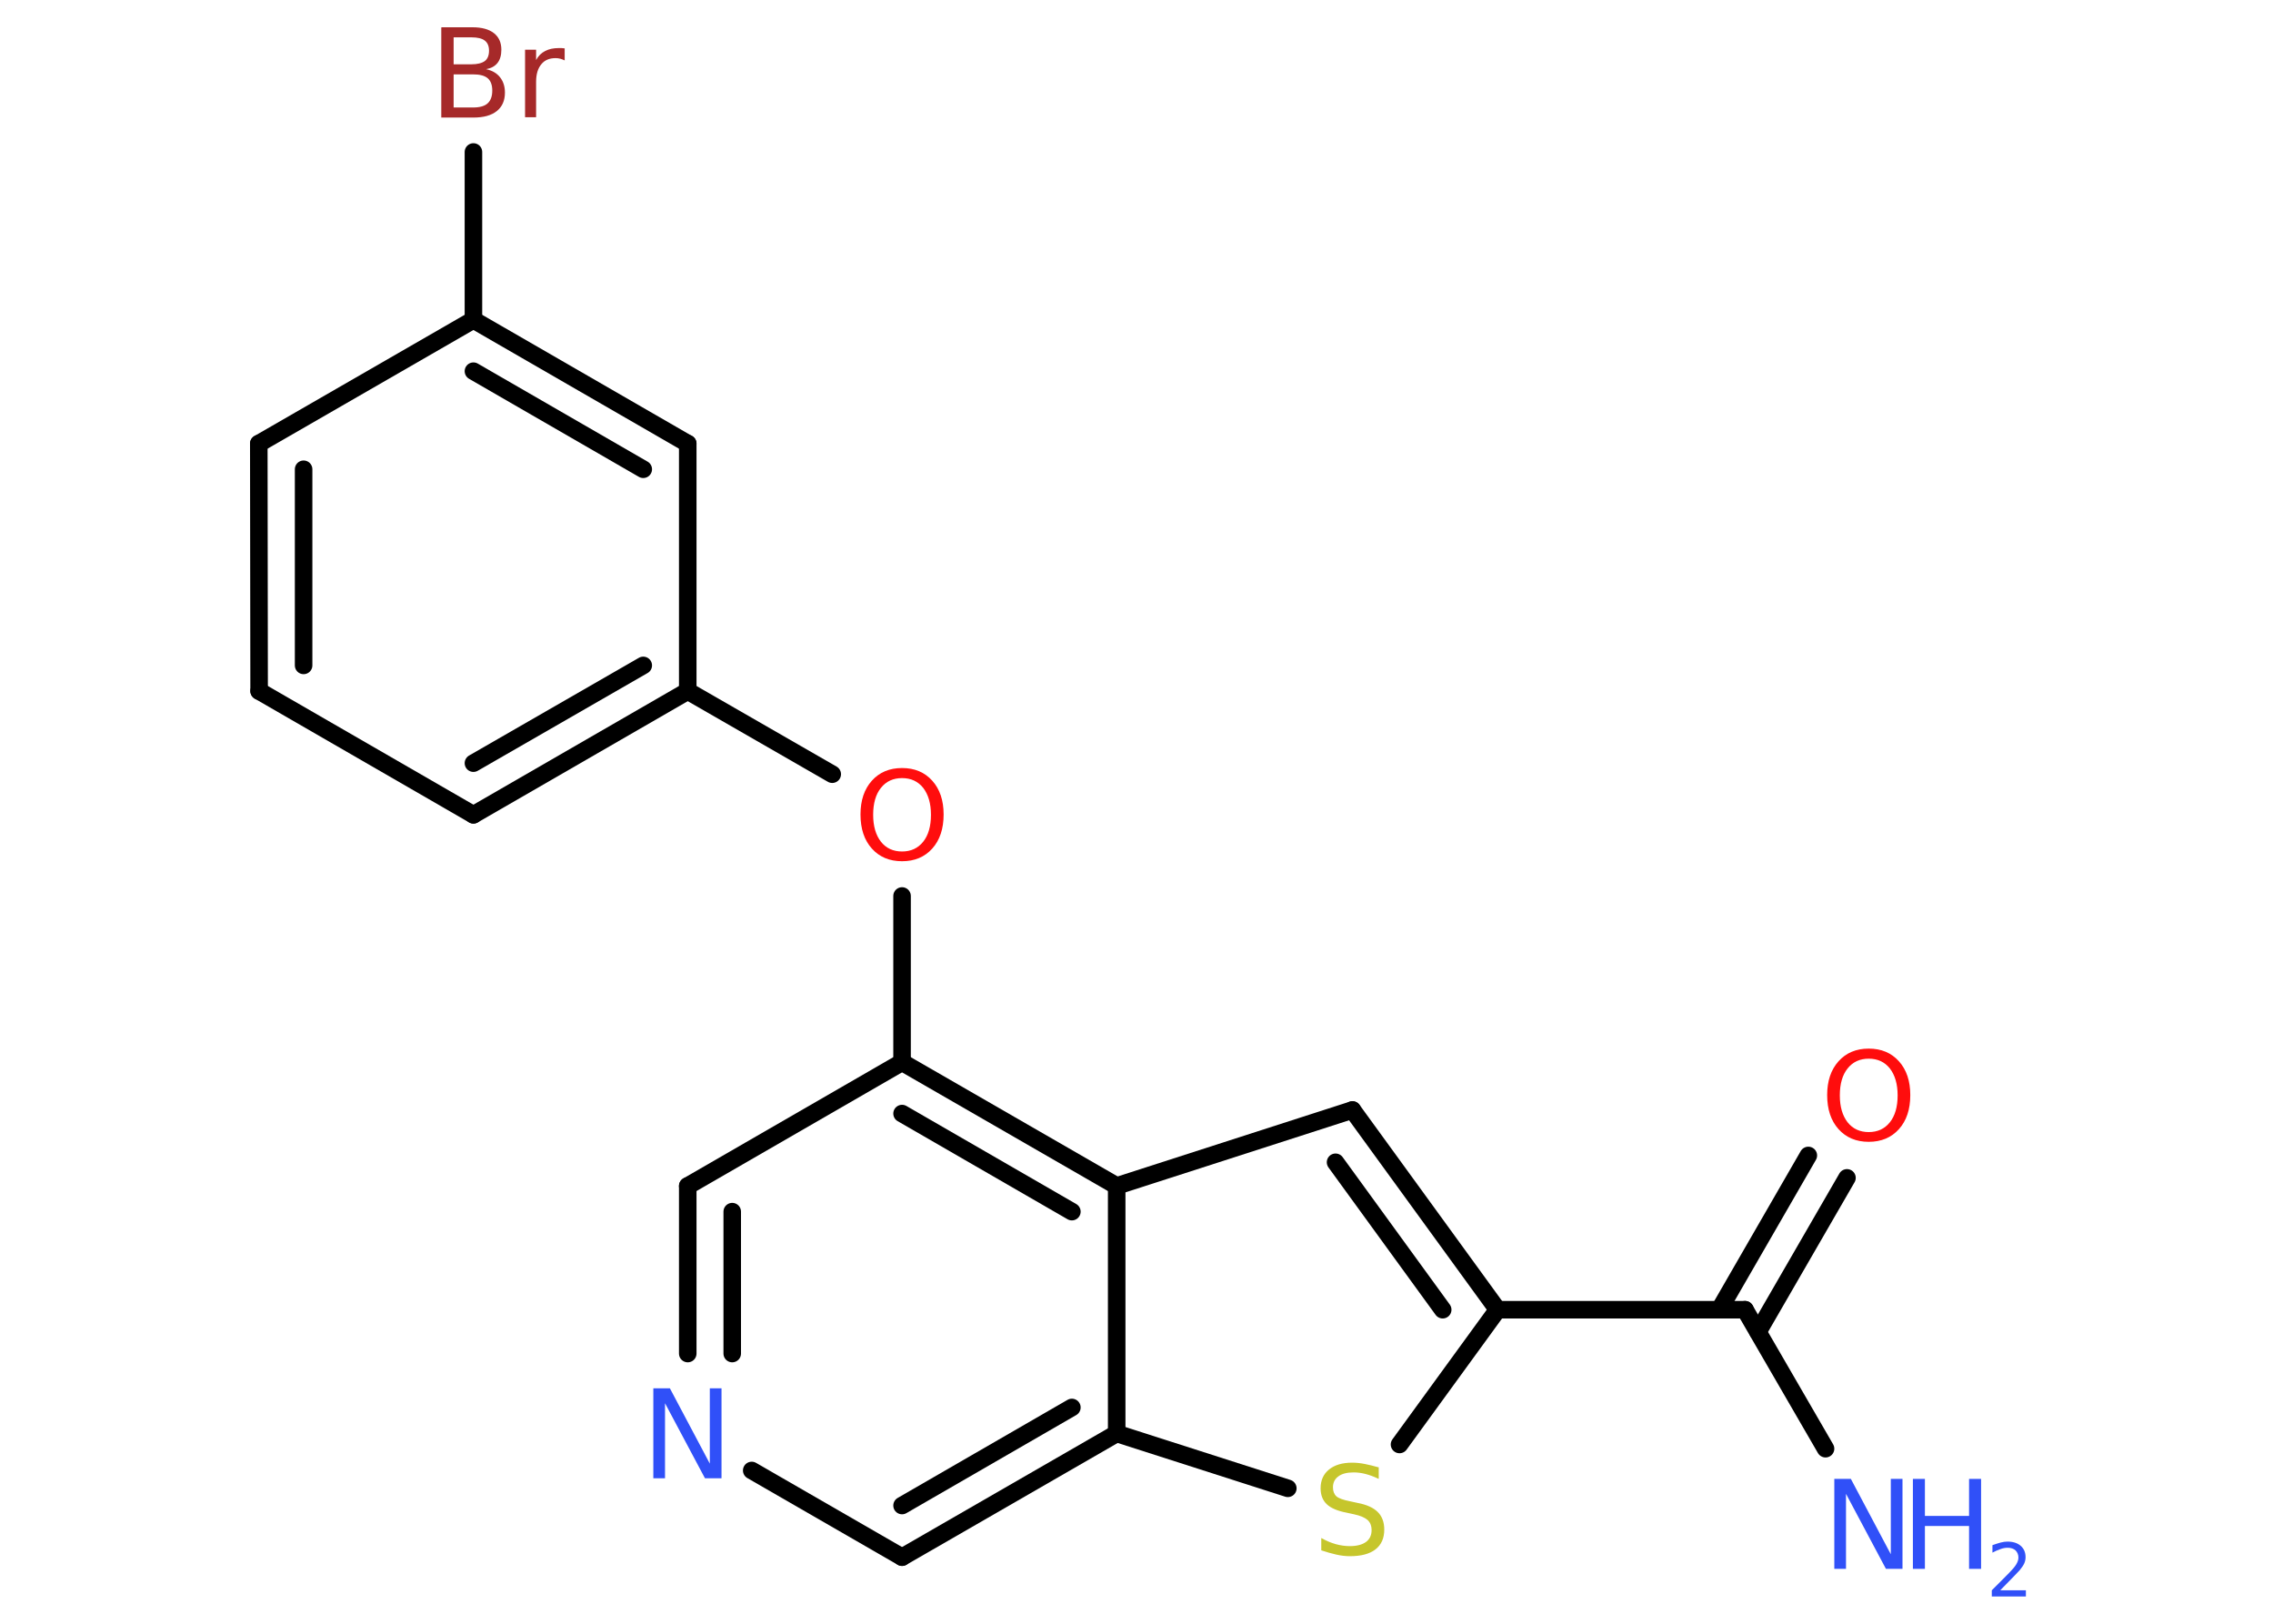 <?xml version='1.0' encoding='UTF-8'?>
<!DOCTYPE svg PUBLIC "-//W3C//DTD SVG 1.1//EN" "http://www.w3.org/Graphics/SVG/1.1/DTD/svg11.dtd">
<svg version='1.2' xmlns='http://www.w3.org/2000/svg' xmlns:xlink='http://www.w3.org/1999/xlink' width='70.0mm' height='50.0mm' viewBox='0 0 70.0 50.0'>
  <desc>Generated by the Chemistry Development Kit (http://github.com/cdk)</desc>
  <g stroke-linecap='round' stroke-linejoin='round' stroke='#000000' stroke-width='.54' fill='#3050F8'>
    <rect x='.0' y='.0' width='70.0' height='50.0' fill='#FFFFFF' stroke='none'/>
    <g id='mol1' class='mol'>
      <line id='mol1bnd1' class='bond' x1='56.22' y1='44.61' x2='53.74' y2='40.33'/>
      <g id='mol1bnd2' class='bond'>
        <line x1='52.95' y1='40.33' x2='55.69' y2='35.58'/>
        <line x1='54.14' y1='41.01' x2='56.88' y2='36.27'/>
      </g>
      <line id='mol1bnd3' class='bond' x1='53.74' y1='40.33' x2='46.12' y2='40.33'/>
      <g id='mol1bnd4' class='bond'>
        <line x1='46.12' y1='40.33' x2='41.65' y2='34.18'/>
        <line x1='44.43' y1='40.33' x2='41.13' y2='35.79'/>
      </g>
      <line id='mol1bnd5' class='bond' x1='41.65' y1='34.18' x2='34.39' y2='36.52'/>
      <g id='mol1bnd6' class='bond'>
        <line x1='34.39' y1='36.52' x2='27.78' y2='32.71'/>
        <line x1='33.01' y1='37.31' x2='27.78' y2='34.29'/>
      </g>
      <line id='mol1bnd7' class='bond' x1='27.78' y1='32.71' x2='27.78' y2='27.59'/>
      <line id='mol1bnd8' class='bond' x1='25.63' y1='23.84' x2='21.18' y2='21.28'/>
      <g id='mol1bnd9' class='bond'>
        <line x1='14.58' y1='25.09' x2='21.18' y2='21.28'/>
        <line x1='14.58' y1='23.5' x2='19.81' y2='20.49'/>
      </g>
      <line id='mol1bnd10' class='bond' x1='14.58' y1='25.09' x2='7.98' y2='21.28'/>
      <g id='mol1bnd11' class='bond'>
        <line x1='7.97' y1='13.66' x2='7.98' y2='21.28'/>
        <line x1='9.35' y1='14.45' x2='9.35' y2='20.49'/>
      </g>
      <line id='mol1bnd12' class='bond' x1='7.97' y1='13.66' x2='14.58' y2='9.85'/>
      <line id='mol1bnd13' class='bond' x1='14.58' y1='9.85' x2='14.58' y2='4.68'/>
      <g id='mol1bnd14' class='bond'>
        <line x1='21.18' y1='13.66' x2='14.58' y2='9.85'/>
        <line x1='19.81' y1='14.45' x2='14.58' y2='11.43'/>
      </g>
      <line id='mol1bnd15' class='bond' x1='21.18' y1='21.28' x2='21.18' y2='13.66'/>
      <line id='mol1bnd16' class='bond' x1='27.78' y1='32.71' x2='21.18' y2='36.52'/>
      <g id='mol1bnd17' class='bond'>
        <line x1='21.18' y1='36.52' x2='21.18' y2='41.68'/>
        <line x1='22.55' y1='37.31' x2='22.55' y2='41.68'/>
      </g>
      <line id='mol1bnd18' class='bond' x1='23.15' y1='45.28' x2='27.78' y2='47.95'/>
      <g id='mol1bnd19' class='bond'>
        <line x1='27.78' y1='47.95' x2='34.39' y2='44.14'/>
        <line x1='27.78' y1='46.36' x2='33.01' y2='43.34'/>
      </g>
      <line id='mol1bnd20' class='bond' x1='34.39' y1='36.52' x2='34.39' y2='44.14'/>
      <line id='mol1bnd21' class='bond' x1='34.39' y1='44.14' x2='39.66' y2='45.83'/>
      <line id='mol1bnd22' class='bond' x1='46.12' y1='40.33' x2='43.1' y2='44.48'/>
      <g id='mol1atm1' class='atom'>
        <path d='M56.5 45.54h.5l1.23 2.32v-2.32h.36v2.77h-.51l-1.23 -2.31v2.31h-.36v-2.77z' stroke='none'/>
        <path d='M58.91 45.54h.37v1.14h1.36v-1.14h.37v2.77h-.37v-1.32h-1.36v1.32h-.37v-2.77z' stroke='none'/>
        <path d='M61.61 48.97h.78v.19h-1.05v-.19q.13 -.13 .35 -.35q.22 -.22 .28 -.29q.11 -.12 .15 -.21q.04 -.08 .04 -.16q.0 -.13 -.09 -.22q-.09 -.08 -.24 -.08q-.11 .0 -.22 .04q-.12 .04 -.25 .11v-.23q.14 -.05 .25 -.08q.12 -.03 .21 -.03q.26 .0 .41 .13q.15 .13 .15 .35q.0 .1 -.04 .19q-.04 .09 -.14 .21q-.03 .03 -.18 .19q-.15 .15 -.42 .43z' stroke='none'/>
      </g>
      <path id='mol1atm3' class='atom' d='M57.55 32.6q-.41 .0 -.65 .3q-.24 .3 -.24 .83q.0 .52 .24 .83q.24 .3 .65 .3q.41 .0 .65 -.3q.24 -.3 .24 -.83q.0 -.52 -.24 -.83q-.24 -.3 -.65 -.3zM57.55 32.29q.58 .0 .93 .39q.35 .39 .35 1.04q.0 .66 -.35 1.05q-.35 .39 -.93 .39q-.58 .0 -.93 -.39q-.35 -.39 -.35 -1.05q.0 -.65 .35 -1.04q.35 -.39 .93 -.39z' stroke='none' fill='#FF0D0D'/>
      <path id='mol1atm8' class='atom' d='M27.78 23.96q-.41 .0 -.65 .3q-.24 .3 -.24 .83q.0 .52 .24 .83q.24 .3 .65 .3q.41 .0 .65 -.3q.24 -.3 .24 -.83q.0 -.52 -.24 -.83q-.24 -.3 -.65 -.3zM27.78 23.65q.58 .0 .93 .39q.35 .39 .35 1.04q.0 .66 -.35 1.05q-.35 .39 -.93 .39q-.58 .0 -.93 -.39q-.35 -.39 -.35 -1.05q.0 -.65 .35 -1.04q.35 -.39 .93 -.39z' stroke='none' fill='#FF0D0D'/>
      <path id='mol1atm14' class='atom' d='M13.97 2.29v1.02h.6q.31 .0 .45 -.13q.14 -.13 .14 -.39q.0 -.26 -.14 -.38q-.14 -.12 -.45 -.12h-.6zM13.97 1.15v.83h.55q.27 .0 .41 -.1q.13 -.1 .13 -.32q.0 -.21 -.13 -.31q-.13 -.1 -.41 -.1h-.55zM13.6 .84h.95q.43 .0 .66 .18q.23 .18 .23 .51q.0 .26 -.12 .41q-.12 .15 -.35 .19q.28 .06 .43 .25q.15 .19 .15 .47q.0 .37 -.25 .57q-.25 .2 -.72 .2h-.99v-2.77zM17.39 1.86q-.06 -.03 -.13 -.05q-.07 -.02 -.15 -.02q-.29 .0 -.44 .19q-.16 .19 -.16 .54v1.09h-.34v-2.08h.34v.32q.1 -.19 .28 -.28q.17 -.09 .42 -.09q.04 .0 .08 .0q.04 .0 .1 .01v.35z' stroke='none' fill='#A62929'/>
      <path id='mol1atm17' class='atom' d='M20.13 42.75h.5l1.23 2.32v-2.32h.36v2.77h-.51l-1.23 -2.31v2.31h-.36v-2.77z' stroke='none'/>
      <path id='mol1atm20' class='atom' d='M42.46 45.18v.36q-.21 -.1 -.4 -.15q-.19 -.05 -.37 -.05q-.31 .0 -.47 .12q-.17 .12 -.17 .34q.0 .18 .11 .28q.11 .09 .42 .15l.23 .05q.42 .08 .62 .28q.2 .2 .2 .54q.0 .4 -.27 .61q-.27 .21 -.79 .21q-.2 .0 -.42 -.05q-.22 -.05 -.46 -.13v-.38q.23 .13 .45 .19q.22 .06 .43 .06q.32 .0 .5 -.13q.17 -.13 .17 -.36q.0 -.21 -.13 -.32q-.13 -.11 -.41 -.17l-.23 -.05q-.42 -.08 -.61 -.26q-.19 -.18 -.19 -.49q.0 -.37 .26 -.58q.26 -.21 .71 -.21q.19 .0 .39 .04q.2 .04 .41 .1z' stroke='none' fill='#C6C62C'/>
    </g>
  </g>
</svg>
